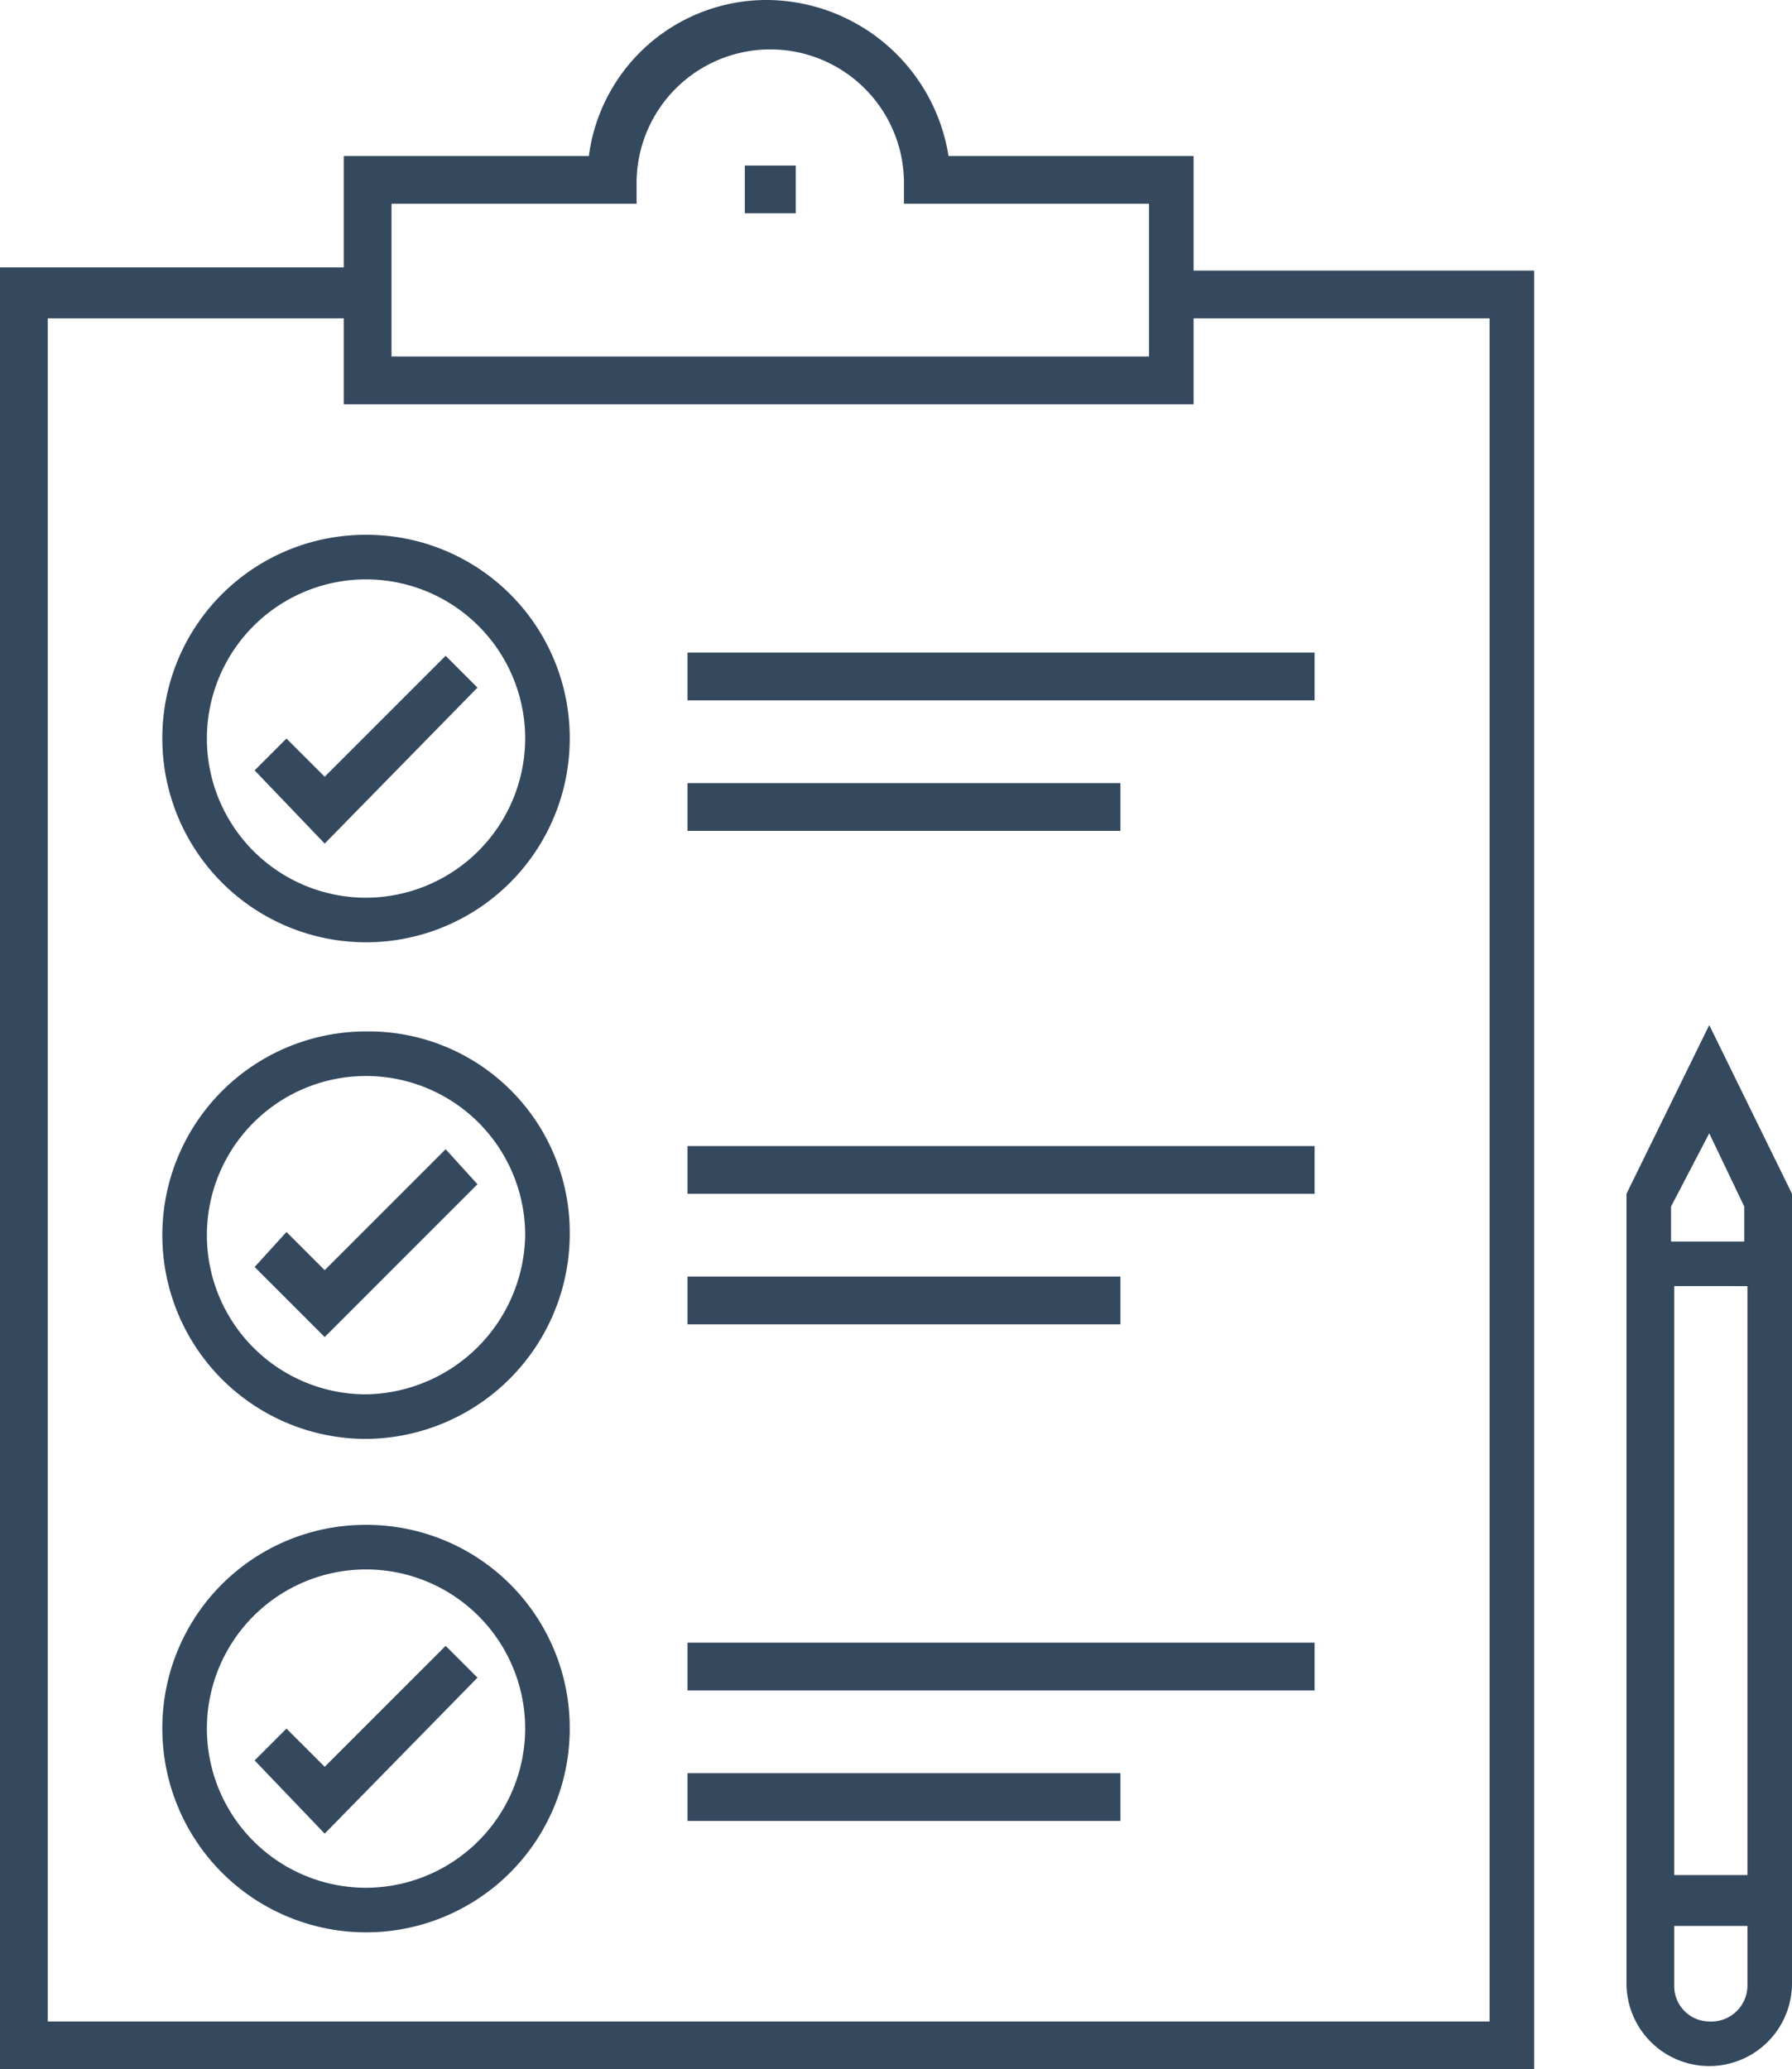 <svg xmlns="http://www.w3.org/2000/svg" viewBox="0 0 86.615 100">
  <defs>
    <style>
      .cls-1 {
        fill: #34485e;
      }
    </style>
  </defs>
  <g id="test-icon" transform="translate(-4.3)">
    <g id="Group_524" data-name="Group 524" transform="translate(4.3)">
      <rect id="Rectangle_1127" data-name="Rectangle 1127" class="cls-1" width="2.462" height="2.308" transform="translate(36 8)"/>
      <path id="Path_590" data-name="Path 590" class="cls-1" d="M61.992,7.538H50.146A8.939,8.939,0,0,0,41.377,0a8.662,8.662,0,0,0-8.615,7.538H20.915v5.385H4.3V100H78.454V13.077H61.992ZM23.223,9.846H35.069V8.769a6.462,6.462,0,0,1,12.923,0V9.846H59.838v7.385H23.223ZM76.3,15.385V97.692H6.608V15.385H20.915v4.154H61.992V15.385Z" transform="translate(-4.3)"/>
      <path id="Path_591" data-name="Path 591" class="cls-1" d="M59.4,32.2l-4,8.154V78.508a4,4,0,1,0,8,0V40.354Zm0,5.231,1.692,3.538v1.692H57.554V40.969Zm1.846,7.385V73.277H57.708V44.815ZM59.4,80.354a1.707,1.707,0,0,1-1.692-1.692V75.738h3.538v2.923A1.746,1.746,0,0,1,59.4,80.354Z" transform="translate(23.215 17.338)"/>
      <rect id="Rectangle_1128" data-name="Rectangle 1128" class="cls-1" width="30.308" height="2.308" transform="translate(33.231 31.538)"/>
      <rect id="Rectangle_1129" data-name="Rectangle 1129" class="cls-1" width="20.923" height="2.308" transform="translate(33.231 37.846)"/>
      <path id="Path_592" data-name="Path 592" class="cls-1" d="M15.685,26.446,13.838,24.6,12.3,26.138l3.385,3.538,7.385-7.538L21.531,20.6Z" transform="translate(0.008 11.092)"/>
      <path id="Path_593" data-name="Path 593" class="cls-1" d="M19.246,16.8A9.816,9.816,0,0,0,9.4,26.646a9.846,9.846,0,0,0,19.692,0A9.816,9.816,0,0,0,19.246,16.8Zm0,17.538a7.692,7.692,0,1,1,7.692-7.692A7.715,7.715,0,0,1,19.246,34.338Z" transform="translate(-1.554 9.046)"/>
      <rect id="Rectangle_1130" data-name="Rectangle 1130" class="cls-1" width="30.308" height="2.308" transform="translate(33.231 55.385)"/>
      <rect id="Rectangle_1131" data-name="Rectangle 1131" class="cls-1" width="20.923" height="2.308" transform="translate(33.231 61.692)"/>
      <path id="Path_594" data-name="Path 594" class="cls-1" d="M15.685,41.946,13.838,40.1,12.3,41.792l3.385,3.385,7.385-7.385L21.531,36.1Z" transform="translate(0.008 19.438)"/>
      <path id="Path_595" data-name="Path 595" class="cls-1" d="M19.246,32.4a9.846,9.846,0,0,0,0,19.692,9.915,9.915,0,0,0,9.846-9.846A9.719,9.719,0,0,0,19.246,32.4Zm0,17.538a7.692,7.692,0,1,1,7.692-7.692A7.817,7.817,0,0,1,19.246,49.938Z" transform="translate(-1.554 17.446)"/>
      <rect id="Rectangle_1132" data-name="Rectangle 1132" class="cls-1" width="30.308" height="2.308" transform="translate(33.231 79.385)"/>
      <rect id="Rectangle_1133" data-name="Rectangle 1133" class="cls-1" width="20.923" height="2.308" transform="translate(33.231 85.692)"/>
      <path id="Path_596" data-name="Path 596" class="cls-1" d="M15.685,57.546,13.838,55.7,12.3,57.238l3.385,3.538,7.385-7.538L21.531,51.7Z" transform="translate(0.008 27.838)"/>
      <path id="Path_597" data-name="Path 597" class="cls-1" d="M19.246,47.9A9.816,9.816,0,0,0,9.4,57.746a9.846,9.846,0,1,0,19.692,0A9.816,9.816,0,0,0,19.246,47.9Zm0,17.538a7.692,7.692,0,1,1,7.692-7.692A7.715,7.715,0,0,1,19.246,65.438Z" transform="translate(-1.554 25.792)"/>
    </g>
  </g>
</svg>
